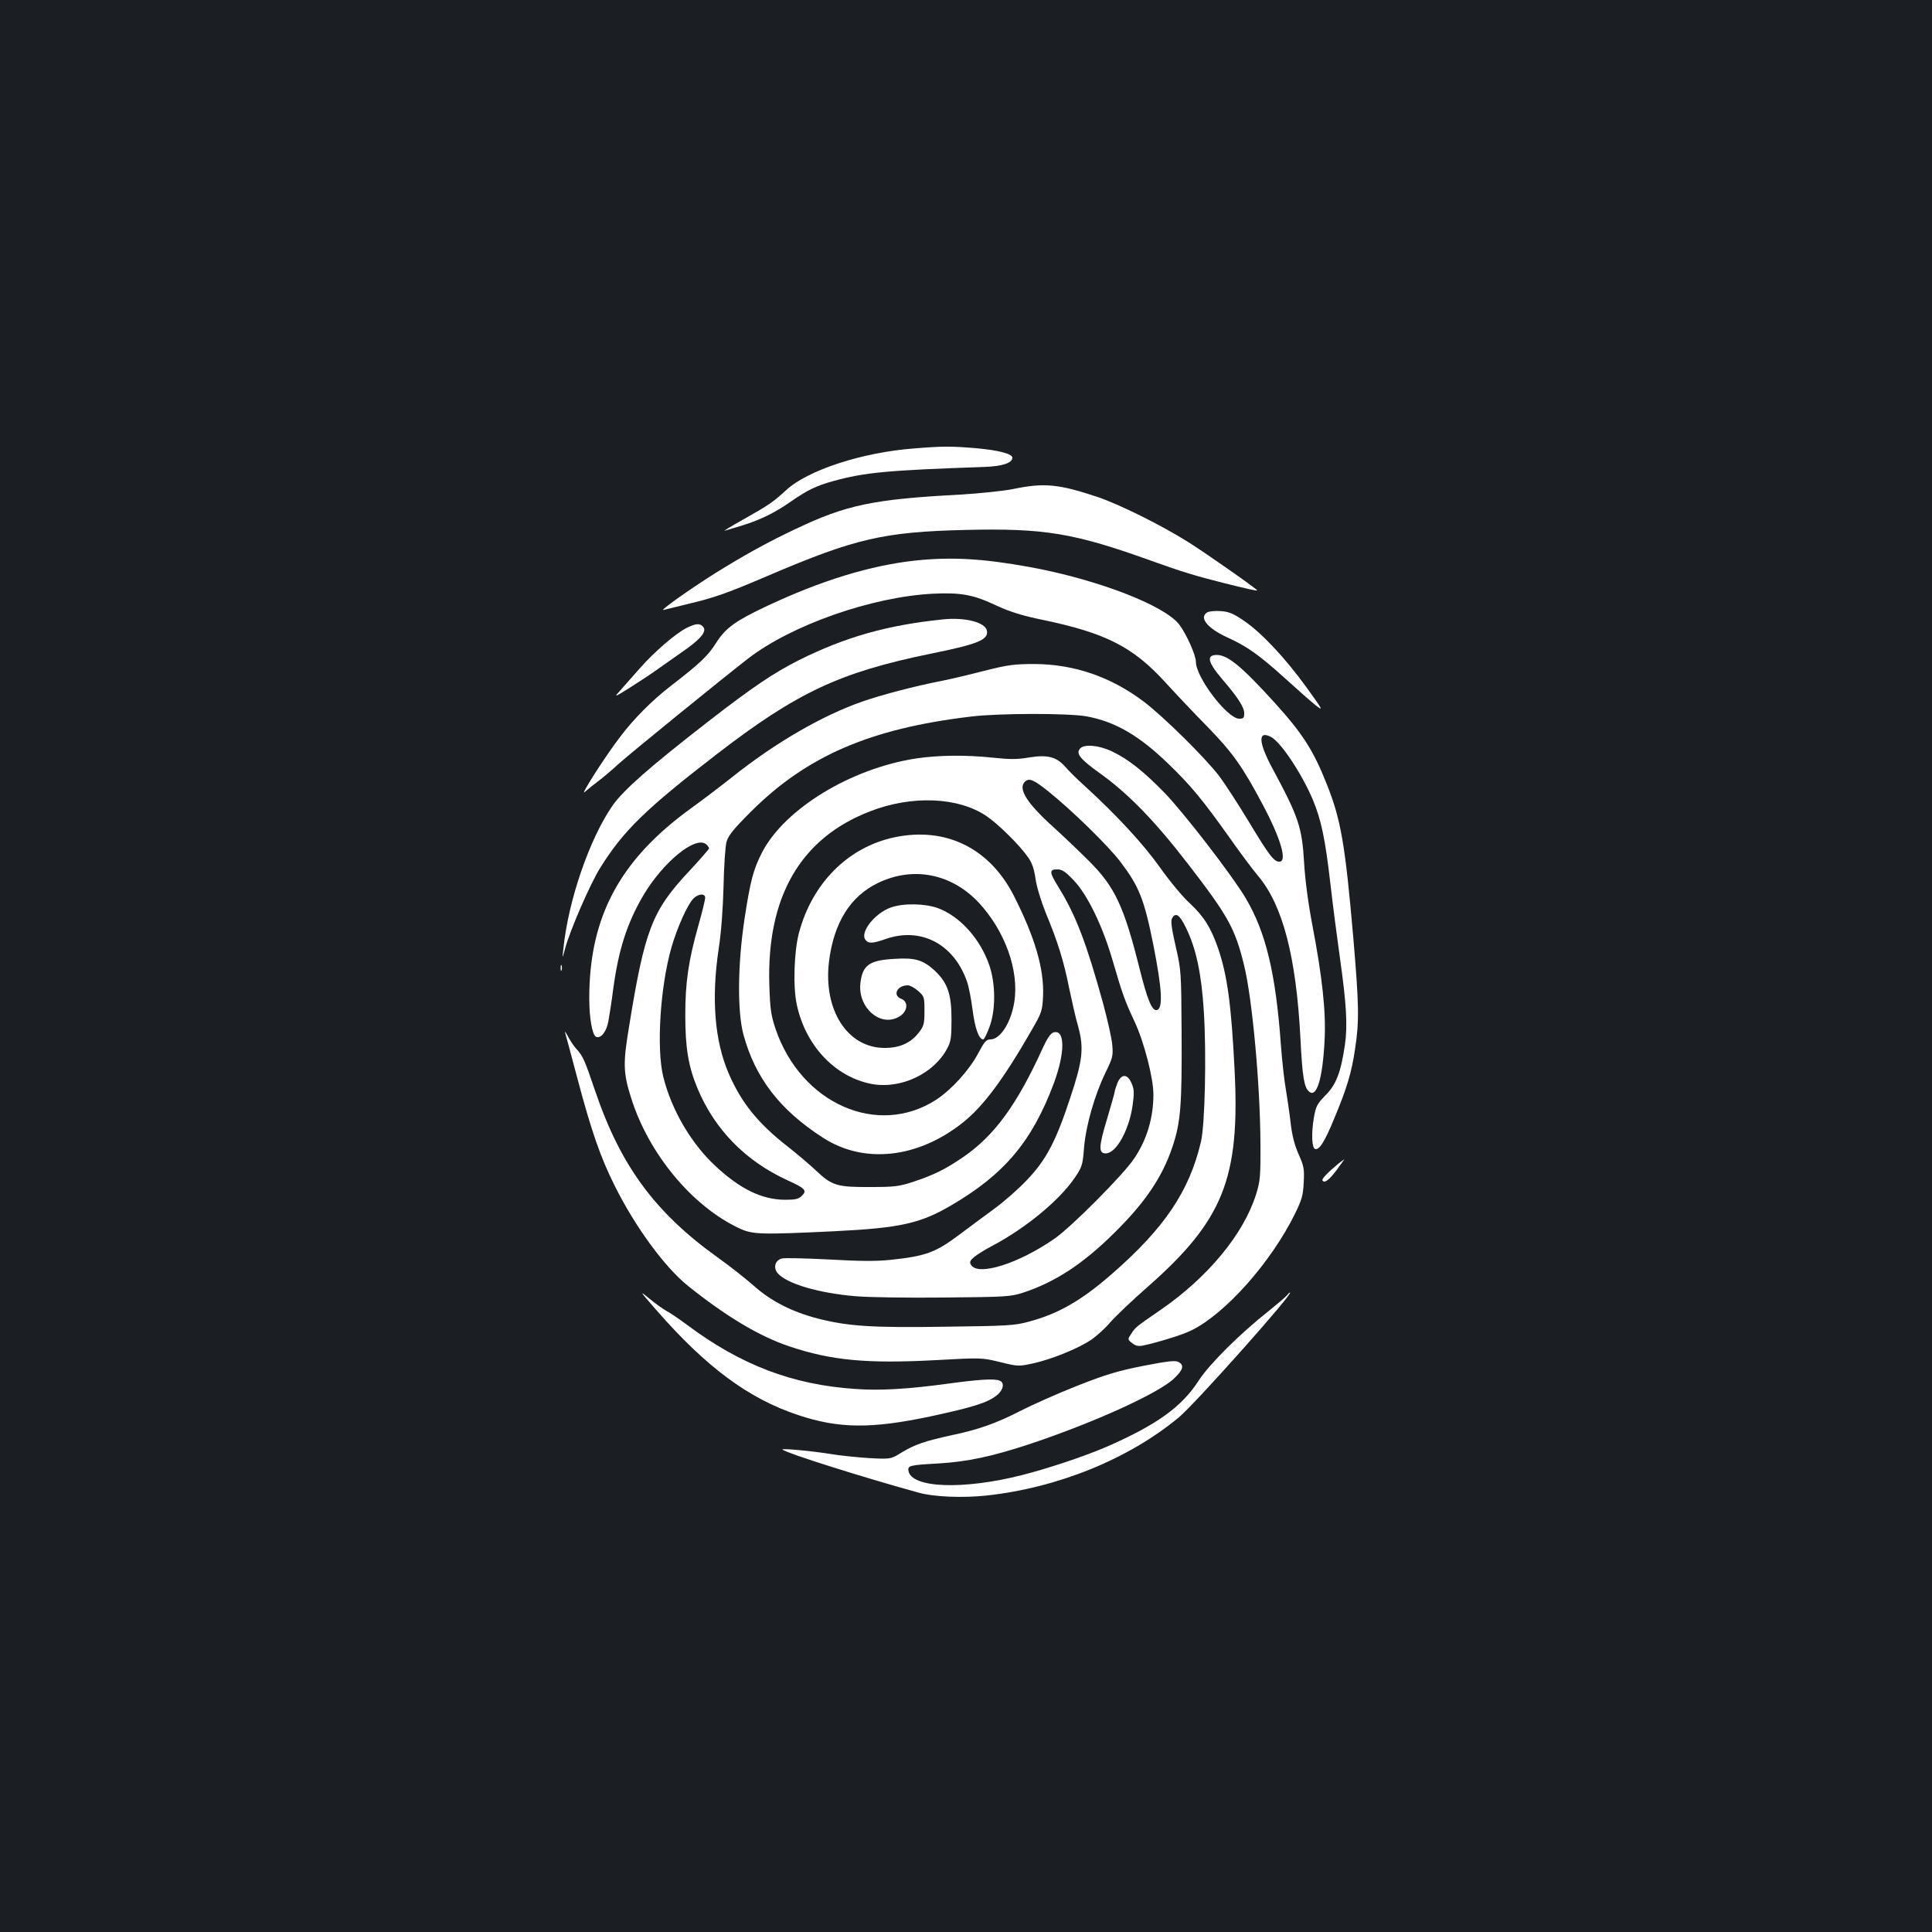 <?xml version="1.0" standalone="no"?>
<!DOCTYPE svg PUBLIC "-//W3C//DTD SVG 20010904//EN"
 "http://www.w3.org/TR/2001/REC-SVG-20010904/DTD/svg10.dtd">
<svg version="1.0" xmlns="http://www.w3.org/2000/svg"
 width="1000pt" height="1000pt" viewBox="0 0 1000 1000"
 preserveAspectRatio="xMidYMid meet">
<rect width="100%" height="100%" fill="#1b1f23"/>
<g transform="translate(0,1000) scale(0.1,-0.1)"
fill="#ffffff" stroke="none">
<path d="M4733 7679 c-270 -20 -554 -113 -665 -217 -67 -61 -88 -76 -223 -152
-61 -34 -103 -60 -94 -57 9 3 50 15 90 27 90 27 174 68 254 125 82 57 130 81
218 105 163 45 282 56 778 73 95 3 149 20 149 48 0 20 -73 39 -187 49 -131 11
-172 11 -320 -1z"/>
<path d="M5245 7469 c-49 -10 -173 -23 -275 -29 -451 -24 -589 -53 -852 -178
-146 -69 -267 -136 -418 -230 -133 -84 -291 -196 -265 -189 11 3 68 17 126 31
136 32 204 56 414 146 449 192 598 227 1020 237 412 10 566 -16 968 -161 153
-55 225 -77 372 -114 116 -29 170 -41 172 -38 4 4 -254 185 -353 248 -139 88
-363 199 -474 236 -201 67 -276 74 -435 41z"/>
<path d="M4741 7099 c-234 -25 -490 -103 -776 -238 -160 -76 -209 -111 -258
-188 -44 -69 -82 -105 -237 -225 -94 -72 -192 -171 -261 -263 -79 -103 -211
-311 -182 -284 16 14 46 38 67 54 21 15 71 57 110 93 65 58 526 433 669 544
226 174 641 319 956 335 146 7 209 -5 330 -62 72 -33 133 -52 241 -74 324 -68
464 -139 632 -323 51 -56 149 -160 218 -230 130 -133 182 -207 286 -403 94
-177 128 -295 86 -295 -28 0 -52 31 -157 205 -53 88 -122 194 -152 235 -71 94
-290 311 -395 390 -169 127 -358 192 -563 193 -106 0 -136 -4 -260 -35 -77
-20 -178 -44 -225 -53 -134 -26 -309 -72 -406 -106 -207 -72 -451 -213 -674
-391 -58 -46 -154 -119 -215 -163 -367 -266 -525 -561 -525 -982 0 -106 16
-192 36 -200 25 -9 53 27 63 81 5 28 17 103 25 167 28 206 72 341 155 483 102
173 271 312 326 266 8 -7 15 -16 15 -21 0 -4 -46 -57 -102 -117 -194 -207
-231 -304 -313 -812 -31 -186 -29 -235 12 -364 91 -289 316 -560 560 -674 69
-32 109 -33 489 -15 344 17 447 40 609 135 275 161 418 332 530 632 59 160 58
281 -3 262 -14 -5 -32 -31 -54 -79 -133 -293 -249 -453 -411 -565 -92 -63
-152 -93 -257 -128 -76 -25 -99 -28 -225 -28 -171 -1 -199 7 -280 84 -33 31
-101 89 -151 128 -151 118 -237 225 -302 375 -73 169 -91 387 -52 647 13 83
22 207 25 321 2 103 9 206 15 230 10 35 34 65 128 159 288 287 616 429 1137
491 145 18 508 18 600 1 149 -28 271 -99 424 -247 113 -109 176 -185 311 -375
56 -80 125 -172 153 -205 127 -152 196 -418 218 -839 10 -200 19 -255 45 -276
39 -34 70 66 80 265 8 146 -12 329 -63 595 -22 116 -38 237 -43 325 -11 184
-28 235 -163 486 -74 137 -77 200 -9 165 51 -26 160 -190 217 -325 43 -103 64
-201 90 -426 13 -115 36 -291 50 -390 34 -240 41 -353 26 -455 -21 -141 -45
-204 -100 -259 -44 -45 -50 -56 -61 -119 -13 -80 -10 -154 7 -159 21 -7 49 36
97 153 68 162 92 243 110 366 22 143 20 228 -9 570 -42 484 -64 614 -136 795
-70 178 -126 265 -269 423 -172 190 -245 250 -302 250 -56 0 -47 -38 32 -130
78 -91 110 -141 110 -172 0 -24 -4 -28 -26 -28 -61 0 -224 214 -224 294 0 35
-49 144 -86 193 -76 100 -425 234 -774 298 -243 44 -403 53 -589 34z m-1091
-1746 c0 -10 -15 -72 -34 -139 -53 -187 -69 -299 -69 -469 0 -168 16 -265 63
-378 90 -215 249 -377 468 -477 90 -41 100 -52 73 -79 -17 -17 -33 -21 -88
-21 -120 1 -231 55 -359 174 -126 116 -229 292 -271 463 -36 146 -16 467 43
671 29 101 83 221 113 251 26 26 61 28 61 4z"/>
<path d="M6248 6830 c-43 -26 1 -81 100 -127 106 -48 168 -92 301 -212 64 -58
136 -122 160 -141 42 -32 40 -28 -45 90 -110 152 -232 283 -324 346 -57 39
-79 48 -122 51 -29 2 -61 -1 -70 -7z"/>
<path d="M4880 6794 c-290 -30 -504 -91 -745 -211 -129 -65 -238 -138 -470
-318 -299 -232 -438 -354 -494 -434 -119 -171 -229 -489 -255 -741 -6 -55 -6
-55 9 0 23 89 129 334 181 417 120 193 235 305 606 591 413 318 635 422 1103
518 248 50 303 73 293 120 -8 43 -113 70 -228 58z"/>
<path d="M3554 6750 c-57 -29 -167 -123 -244 -211 -36 -41 -80 -91 -99 -112
-34 -38 -34 -38 45 11 43 27 115 74 159 106 44 31 108 76 142 100 74 54 101
89 83 111 -17 20 -37 19 -86 -5z"/>
<path d="M5590 6125 c-22 -26 0 -54 108 -131 146 -106 280 -244 452 -467 206
-267 243 -333 289 -522 43 -173 84 -625 85 -925 1 -167 -1 -192 -22 -260 -64
-206 -248 -429 -492 -598 -134 -92 -133 -92 -155 -126 -19 -28 -19 -29 5 -48
17 -14 32 -17 54 -13 74 15 213 58 255 80 177 89 409 351 533 601 37 76 43 98
46 164 4 68 1 85 -27 147 -21 48 -34 99 -41 164 -6 52 -18 130 -25 174 -8 44
-19 145 -25 225 -27 374 -78 586 -184 764 -70 117 -316 436 -416 540 -110 113
-190 177 -275 217 -67 32 -144 39 -165 14z"/>
<path d="M4740 6074 c-336 -52 -676 -259 -794 -483 -47 -91 -62 -148 -93 -351
-35 -235 -37 -475 -5 -595 61 -224 188 -390 412 -534 212 -137 490 -107 723
78 107 85 211 225 358 481 52 90 54 98 58 177 5 140 -42 301 -152 518 -126
246 -353 357 -618 301 -240 -51 -426 -238 -494 -496 -25 -96 -31 -278 -11
-369 45 -214 200 -377 390 -412 148 -27 319 53 388 183 20 37 23 57 23 153 0
131 -21 190 -89 253 -58 53 -100 66 -205 59 -133 -7 -168 -33 -178 -130 -11
-123 101 -222 196 -172 48 24 57 79 16 95 -47 18 -22 70 34 70 11 0 35 -13 53
-29 32 -28 33 -32 33 -103 0 -66 -3 -79 -28 -111 -42 -55 -99 -81 -177 -81
-193 -1 -320 196 -289 448 25 200 110 337 254 406 180 87 378 49 519 -100 137
-146 212 -353 186 -516 -17 -108 -73 -194 -124 -194 -21 0 -31 -12 -63 -72
-46 -87 -137 -187 -217 -240 -303 -196 -700 -21 -832 367 -23 69 -28 101 -32
227 -14 456 161 759 520 898 217 85 458 75 604 -24 61 -41 174 -153 215 -213
21 -29 32 -62 39 -113 6 -41 29 -116 54 -178 61 -147 92 -246 120 -387 14 -66
34 -156 47 -200 30 -110 23 -174 -41 -366 -74 -225 -125 -322 -222 -424 -43
-46 -120 -114 -171 -151 -51 -37 -132 -98 -182 -135 -122 -92 -175 -111 -356
-130 -77 -8 -159 -7 -320 2 -118 6 -227 9 -242 5 -36 -9 -46 -49 -21 -77 48
-54 212 -102 400 -118 66 -6 272 -9 459 -7 321 3 344 4 410 25 165 54 311 149
473 310 160 158 248 288 301 446 42 126 49 213 47 585 -2 321 -2 327 -31 453
-22 96 -26 133 -18 145 19 31 38 18 71 -49 53 -107 81 -240 93 -434 14 -219 6
-587 -15 -675 -60 -256 -190 -448 -461 -684 -158 -138 -277 -206 -430 -247
-73 -20 -112 -22 -428 -26 -382 -6 -506 2 -663 42 -132 34 -243 90 -330 168
-40 35 -125 103 -190 149 -325 233 -502 475 -633 860 -56 165 -64 182 -97 218
-13 14 -33 44 -44 65 -12 22 -18 31 -15 20 3 -11 31 -113 61 -227 72 -273 121
-417 195 -564 105 -212 259 -422 378 -518 199 -160 373 -264 530 -316 216 -72
400 -89 755 -70 234 13 237 13 332 -10 93 -23 97 -23 170 -7 94 20 232 76 300
121 28 19 74 60 100 91 27 31 114 114 193 183 393 346 480 563 451 1128 -17
334 -37 484 -85 625 -37 107 -74 166 -146 233 -37 33 -106 117 -155 186 -84
119 -222 269 -394 426 -36 32 -80 76 -97 96 -45 51 -92 63 -189 47 -59 -10
-97 -10 -182 -1 -139 15 -282 14 -402 -4z m686 -170 c122 -98 311 -282 375
-367 95 -126 121 -190 169 -429 45 -229 51 -330 17 -336 -24 -5 -48 53 -87
208 -82 329 -129 430 -265 565 -50 50 -133 129 -185 176 -135 122 -181 196
-146 232 22 22 44 13 122 -49z m132 -461 c71 -75 149 -235 202 -418 50 -172
63 -207 113 -314 49 -105 97 -291 97 -376 0 -121 -34 -235 -100 -332 -56 -84
-322 -351 -410 -413 -186 -130 -398 -197 -434 -137 -9 15 -6 22 19 43 17 13
57 38 90 55 172 91 348 235 428 353 38 56 41 66 48 156 10 116 55 273 111 388
38 78 40 87 35 145 -3 34 -25 130 -47 212 -86 312 -141 456 -228 598 -51 82
-53 97 -10 97 26 0 42 -11 86 -57z"/>
<path d="M5784 4395 c-7 -19 -14 -39 -14 -44 0 -5 -18 -69 -40 -143 -43 -142
-45 -178 -7 -178 54 0 120 118 139 246 9 67 9 85 -5 117 -21 49 -52 51 -73 2z"/>
<path d="M4611 5303 c-84 -30 -162 -130 -131 -168 16 -20 36 -19 105 5 182 63
352 -26 420 -220 9 -25 22 -91 29 -147 12 -95 33 -153 55 -153 5 0 19 28 32
63 33 87 33 223 0 320 -47 137 -151 253 -265 296 -68 25 -179 27 -245 4z"/>
<path d="M2902 4990 c0 -14 2 -19 5 -12 2 6 2 18 0 25 -3 6 -5 1 -5 -13z"/>
<path d="M6930 3979 c-56 -46 -90 -81 -85 -89 10 -16 34 1 75 56 22 30 39 54
38 54 -2 -1 -14 -10 -28 -21z"/>
<path d="M3400 3216 c256 -293 475 -455 730 -540 213 -71 380 -72 687 -7 218
47 292 70 340 107 36 27 45 67 17 78 -28 11 -105 6 -254 -14 -219 -30 -364
-39 -496 -29 -323 22 -590 124 -867 331 -43 32 -92 65 -108 73 -16 9 -55 36
-86 62 -56 46 -55 44 37 -61z"/>
<path d="M6659 3293 c-8 -9 -48 -43 -89 -76 -151 -119 -310 -277 -365 -362
-88 -137 -218 -230 -476 -343 -113 -49 -305 -113 -439 -147 -307 -78 -575 -67
-588 23 -4 26 7 29 153 37 152 9 281 36 485 104 330 111 657 260 737 336 48
46 54 69 22 86 -17 8 -55 4 -183 -21 -131 -26 -194 -45 -341 -103 -99 -39
-229 -97 -290 -128 -126 -65 -221 -99 -361 -128 -137 -30 -190 -48 -257 -89
-57 -35 -57 -35 -170 -29 -61 4 -150 13 -197 21 -91 15 -258 31 -250 23 19
-18 411 -142 705 -223 77 -22 228 -28 350 -15 370 40 737 189 997 405 85 71
597 646 575 646 -3 0 -11 -8 -18 -17z"/>
</g>
</svg>
